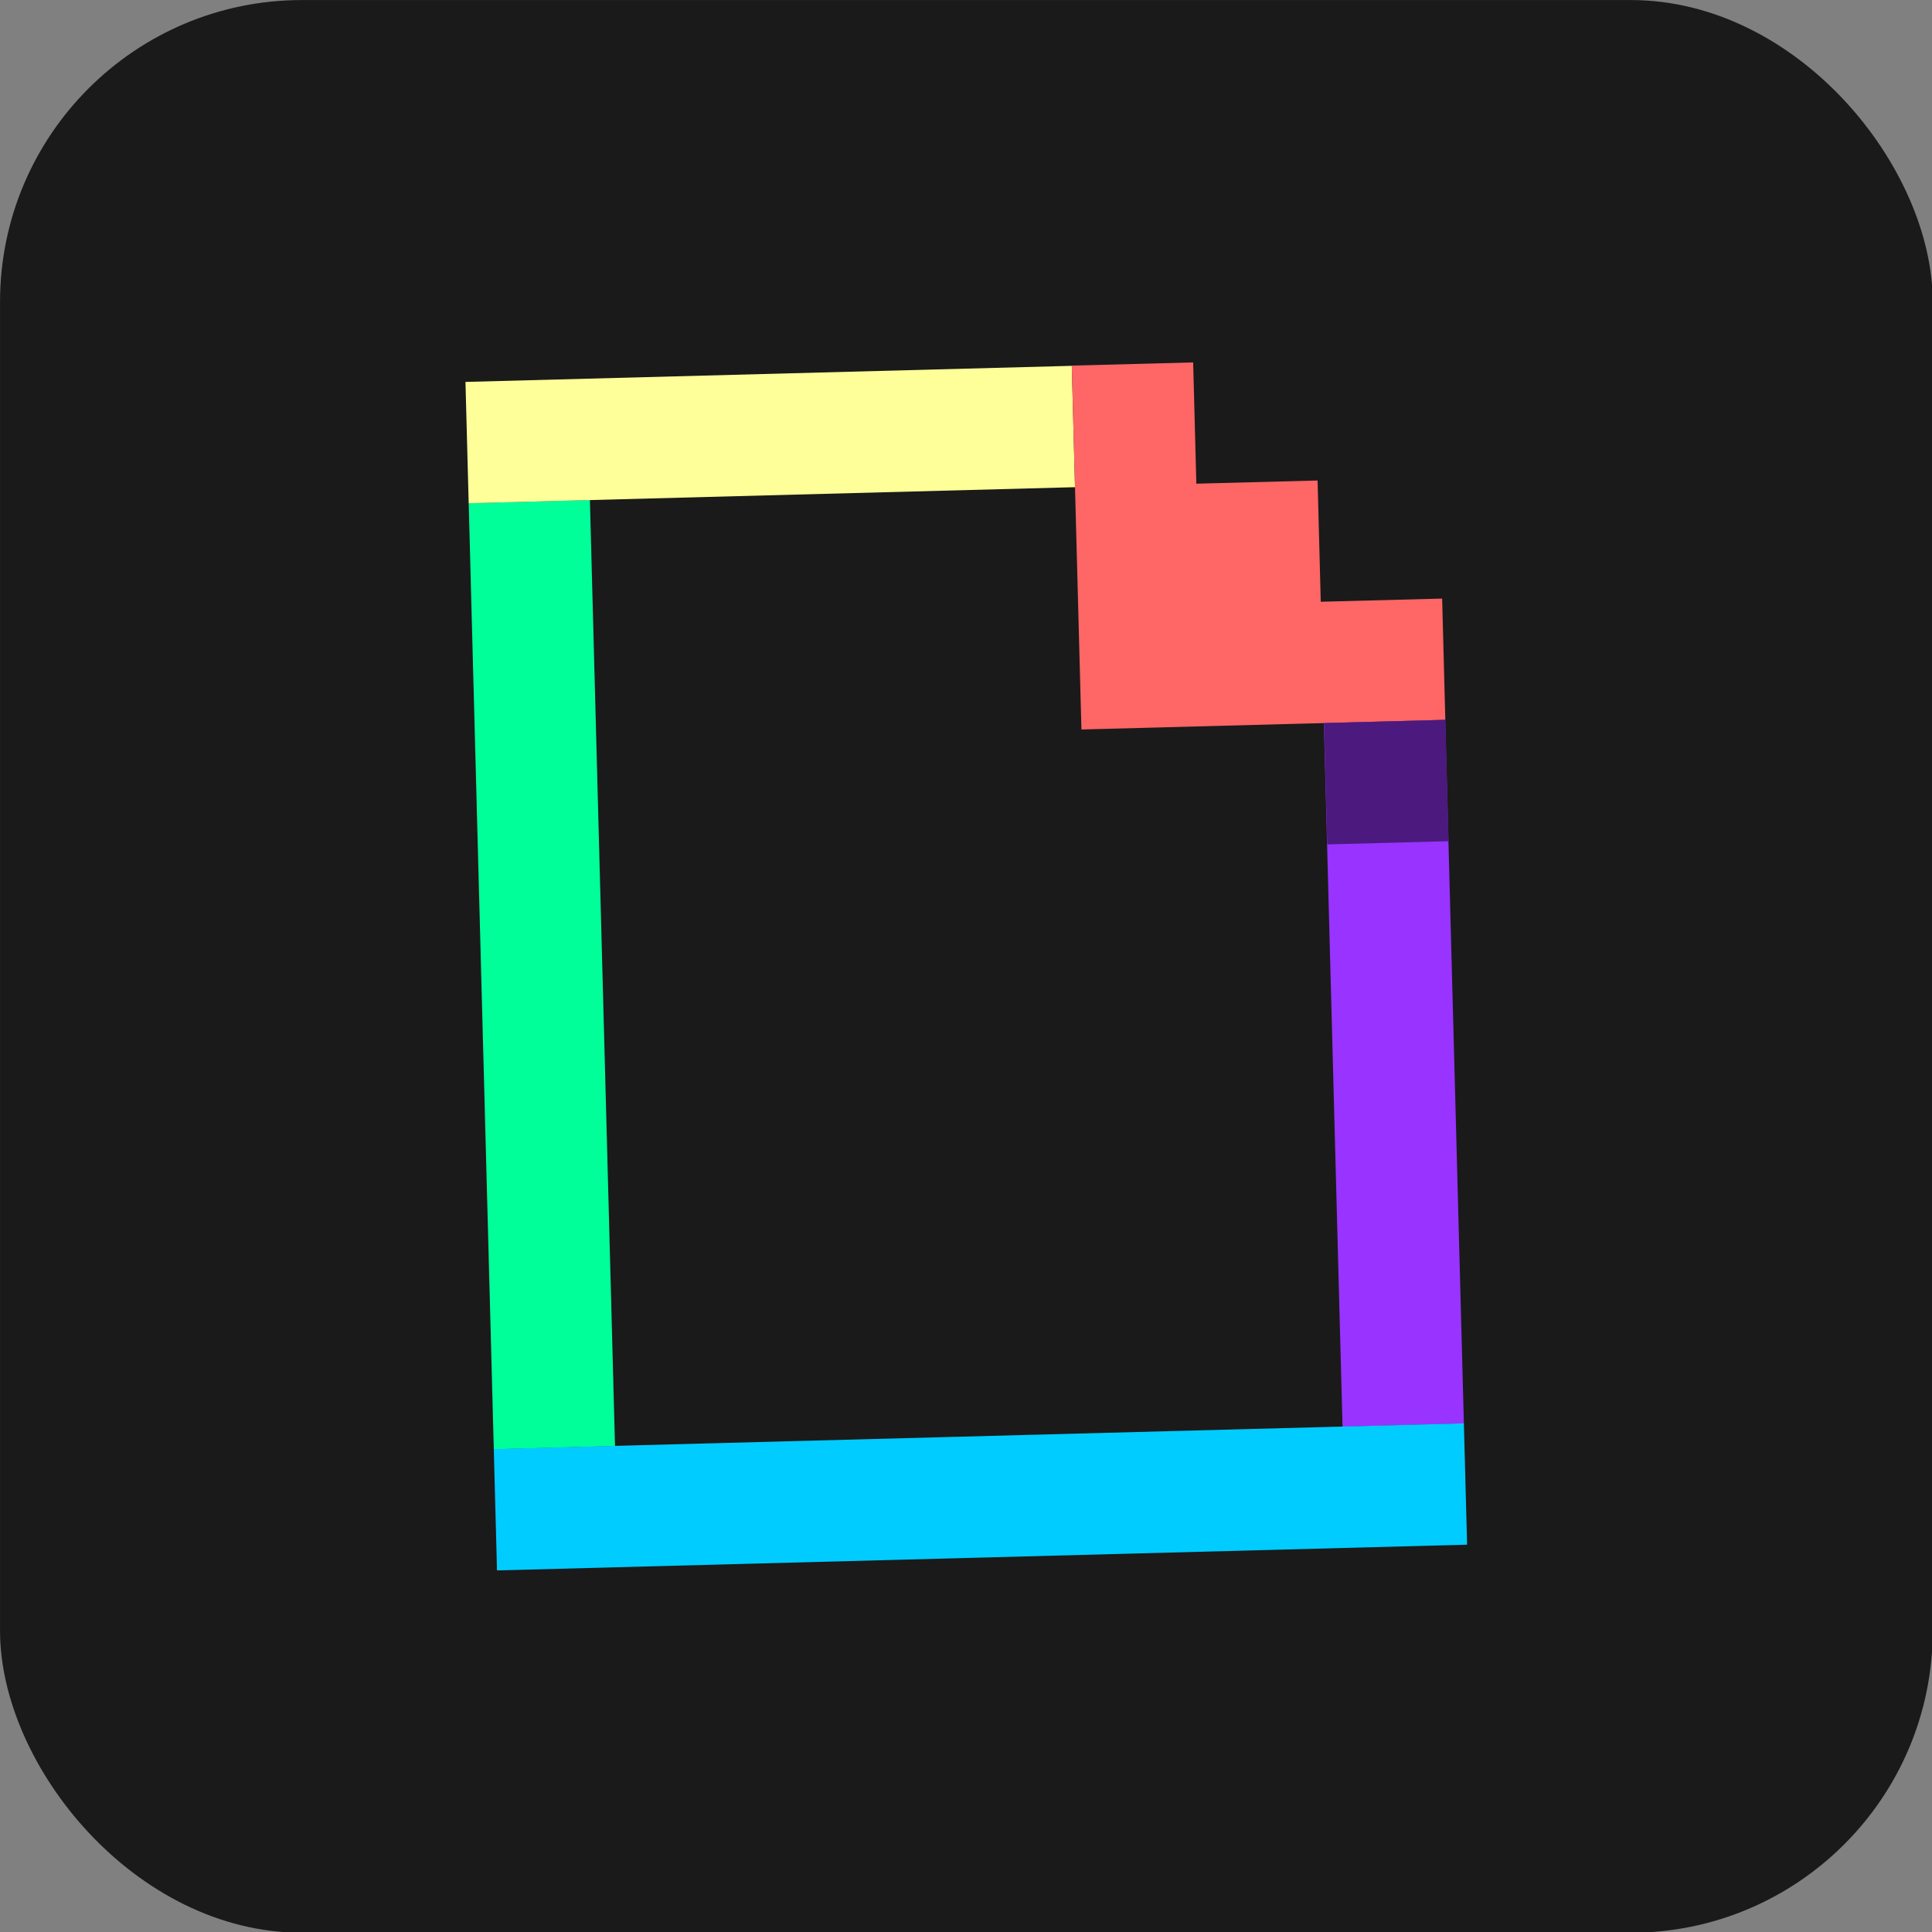 <?xml version="1.0" encoding="UTF-8" standalone="no"?>
<svg
   xmlns:dc="http://purl.org/dc/elements/1.1/"
   xmlns:cc="http://creativecommons.org/ns#"
   xmlns:rdf="http://www.w3.org/1999/02/22-rdf-syntax-ns#"
   xmlns:svg="http://www.w3.org/2000/svg"
   xmlns="http://www.w3.org/2000/svg"
   xmlns:sodipodi="http://sodipodi.sourceforge.net/DTD/sodipodi-0.dtd"
   xmlns:inkscape="http://www.inkscape.org/namespaces/inkscape"
   viewBox="0 0 64 64"
   version="1.1"
   id="svg19"
   sodipodi:docname="giphy-icon.svg"
   width="64"
   height="64"
   inkscape:version="0.92.3 (2405546, 2018-03-11)">
  <rect x="0" y="0" width="64" height="64" fill="#808080" stroke="none"/>
  <sodipodi:namedview
     pagecolor="#ffffff"
     bordercolor="#666666"
     borderopacity="1"
     objecttolerance="10"
     gridtolerance="10"
     guidetolerance="10"
     inkscape:pageopacity="0"
     inkscape:pageshadow="2"
     inkscape:window-width="1920"
     inkscape:window-height="1001"
     id="namedview21"
     showgrid="false"
     inkscape:zoom="5.2149125"
     inkscape:cx="49.352459"
     inkscape:cy="5.9022378"
     inkscape:window-x="-9"
     inkscape:window-y="-9"
     inkscape:window-maximized="1"
     inkscape:current-layer="svg19" />
  <defs
     id="defs4">
    <style
       id="style2">.cls-1{fill:#1a1a1a;}.cls-2{fill:#0f9;}.cls-3{fill:#93f;}.cls-4{fill:#0cf;}.cls-5{fill:#ff9;}.cls-6{fill:#f66;}.cls-7{fill:#4c197f;}</style>
  </defs>
  <title
     id="title6">giphy_icon</title>
  <g
     id="g1003"
     transform="matrix(1.78,0,0,1.78,-7.37,-21.394)">
    <g
       transform="matrix(0.281,0,0,0.281,4.141,12.02)"
       id="BG">
      <rect
         id="rect8"
         ry="20"
         rx="20"
         height="128"
         width="128"
         class="cls-1"
         x="0"
         y="0"
         style="fill:#1a1a1a" />
    </g>
    <g
       transform="matrix(0.281,0,0,0.281,4.141,12.02)"
       id="Logo">
      <g
         data-name="&lt;Group&gt;"
         id="_Group_">
        <rect
           transform="rotate(-1.52,36.089,64.567)"
           height="62.68"
           width="8.03"
           y="33.2"
           x="31.87"
           class="cls-2"
           data-name="&lt;Path&gt;"
           id="_Path_"
           style="fill:#00ff99" />
        <rect
           transform="rotate(-1.52,92.547,71.348)"
           height="46.61"
           width="8.04"
           y="47.77"
           x="88.3"
           class="cls-3"
           data-name="&lt;Path&gt;"
           id="_Path_2"
           style="fill:#9933ff" />
        <rect
           transform="rotate(-1.52,65.034,99.257)"
           height="8.04"
           width="64.27"
           y="95.11"
           x="32.8"
           class="cls-4"
           data-name="&lt;Path&gt;"
           id="_Path_3"
           style="fill:#00ccff" />
        <rect
           transform="rotate(-1.52,51.264,28.954)"
           height="8.04"
           width="40.17"
           y="24.75"
           x="30.93"
           class="cls-5"
           data-name="&lt;Path&gt;"
           id="_Path_4"
           style="fill:#ffff99" />
        <polygon
           points="79.23,32.03 79.02,24 70.98,24.21 71.62,48.31 95.72,47.67 95.51,39.64 87.47,39.85 87.26,31.82 "
           class="cls-6"
           data-name="&lt;Path&gt;"
           id="_Path_5"
           style="fill:#ff6666" />
        <rect
           transform="rotate(-1.52,92.053,51.738)"
           height="8.04"
           width="8.04"
           y="47.77"
           x="87.79"
           class="cls-7"
           data-name="&lt;Path&gt;"
           id="_Path_6"
           style="fill:#4c197f" />
      </g>
    </g>
  </g>
</svg>
